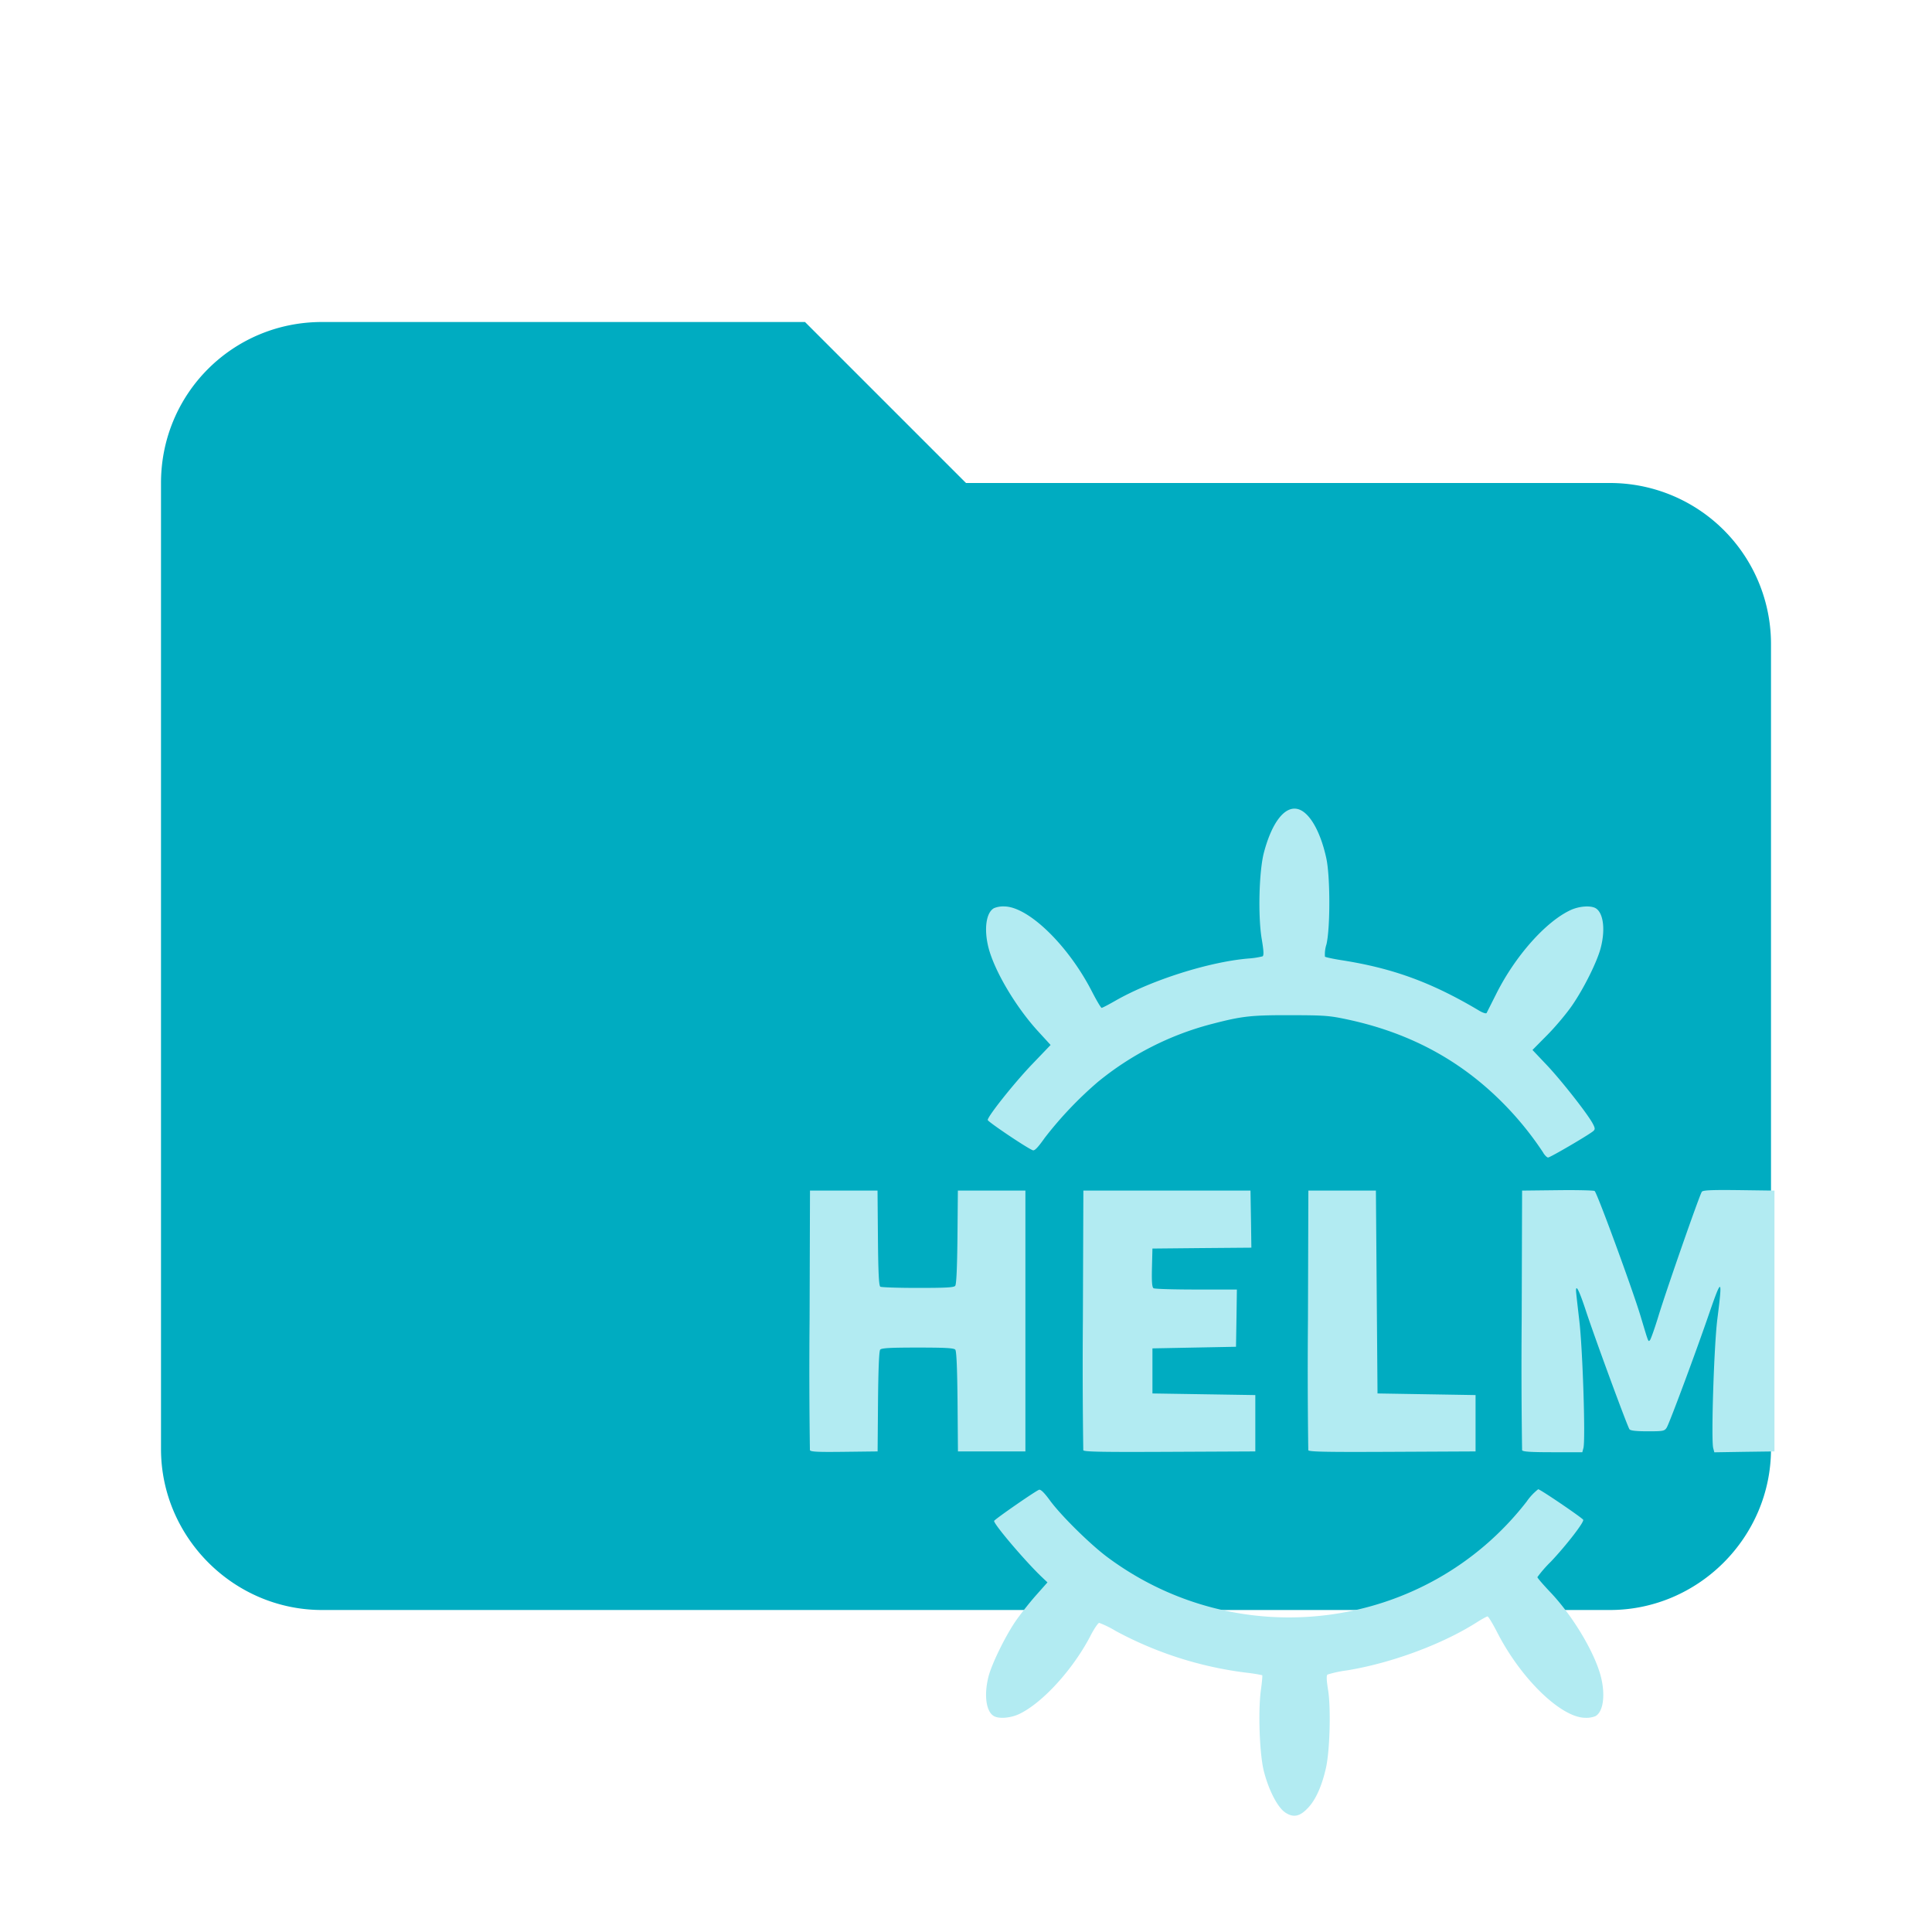 <svg xmlns="http://www.w3.org/2000/svg" xml:space="preserve" width="16" height="16" fill-rule="evenodd" stroke-linejoin="round" stroke-miterlimit="1.414" clip-rule="evenodd" data-big="true" viewBox="0 0 24 24"><path fill="#00acc1" fill-rule="nonzero" d="M10 4H4c-1.11 0-2 .89-2 2v12c0 1.097.903 2 2 2h16c1.097 0 2-.903 2-2V8a2 2 0 0 0-2-2h-8z"/><path fill="#B2EBF2" d="M15.96 22.511c-.09-.063-.198-.27-.258-.501-.055-.206-.075-.748-.039-1.013.014-.1.021-.183.017-.187a2 2 0 0 0-.186-.03 4.6 4.6 0 0 1-1.635-.52 1.2 1.2 0 0 0-.204-.1c-.014 0-.064.073-.11.163-.218.419-.598.834-.886.97-.105.049-.246.061-.31.026-.099-.052-.128-.26-.07-.49.04-.157.202-.489.332-.683.058-.085.172-.23.253-.322l.148-.167-.077-.073c-.203-.195-.586-.645-.586-.69 0-.016.522-.378.56-.388q.032-.006.13.128c.136.188.503.55.718.71 1.644 1.222 3.96.916 5.207-.69a.7.7 0 0 1 .144-.154c.025 0 .54.35.559.379.016.026-.21.318-.402.521a1.5 1.5 0 0 0-.167.192c0 .01.072.093.16.186.279.293.553.752.629 1.051.058.23.029.438-.069.49a.3.3 0 0 1-.124.02c-.3 0-.798-.482-1.093-1.057-.057-.111-.112-.202-.122-.202s-.068.032-.129.07c-.429.275-1.07.512-1.623.601a1.4 1.4 0 0 0-.236.051c-.015.012-.013.068.007.192.036.223.022.751-.026.965-.049.22-.124.391-.217.492-.106.117-.19.134-.296.06m-5.898-4.496a70 70 0 0 1-.004-1.625l.005-1.6h.839l.005.589c.004.44.012.593.03.605.014.008.223.015.466.015.345 0 .447-.005.464-.026q.022-.026.028-.605l.005-.578h.839v3.24H11.9l-.005-.619c-.004-.415-.013-.627-.028-.645-.017-.02-.12-.026-.466-.026s-.45.006-.467.026c-.014.018-.023.23-.027.645l-.005.619-.415.005c-.321.004-.417 0-.425-.02m3.395 0a71 71 0 0 1-.005-1.625l.006-1.6h2.076l.006.354.005.355-.614.005-.615.006-.006.238c-.004.177.001.243.02.255.015.009.253.016.53.016h.505l-.005.356-.006.355-.519.01-.519.01v.56l.64.01.638.01v.7l-1.064.005c-.84.004-1.066 0-1.073-.02m2.795 0a71 71 0 0 1-.004-1.625l.005-1.6h.839l.01 1.26.01 1.26.608.01.61.01v.7l-1.034.005c-.817.004-1.036 0-1.044-.02m2.656 0a71 71 0 0 1-.005-1.625l.005-1.6.44-.005c.241-.003.449.002.461.01.03.02.473 1.228.571 1.555.102.34.094.32.117.297.01-.011.058-.145.105-.299.103-.337.512-1.508.539-1.544.015-.019.122-.024.46-.02l.442.006v3.24l-.374.005-.373.006-.014-.053c-.027-.11.01-1.268.051-1.598.066-.52.056-.528-.099-.08-.166.485-.498 1.376-.53 1.425-.027.042-.044.045-.236.045-.142 0-.213-.008-.226-.025-.025-.032-.433-1.141-.544-1.48-.079-.239-.121-.325-.12-.241 0 .02.019.184.04.366.042.34.079 1.48.052 1.587l-.014.053h-.37c-.276 0-.371-.007-.378-.025m.264-3.694a4 4 0 0 0-.444-.559c-.54-.567-1.189-.926-1.986-1.097-.228-.049-.289-.053-.709-.054-.494-.001-.603.011-.986.111a3.7 3.7 0 0 0-1.41.719 4.7 4.7 0 0 0-.659.694c-.084.119-.126.163-.148.154-.073-.027-.56-.355-.56-.376 0-.047.329-.46.551-.692l.23-.24-.152-.166c-.278-.302-.545-.752-.62-1.044-.058-.23-.029-.438.07-.49a.3.3 0 0 1 .124-.021c.3 0 .797.482 1.092 1.058.057.111.111.202.12.202s.086-.04.173-.09c.446-.255 1.162-.482 1.65-.523a1 1 0 0 0 .176-.027c.017-.011.015-.065-.011-.219-.047-.284-.033-.84.028-1.071.097-.366.252-.572.41-.542.148.028.29.269.365.614.049.226.05.86.002 1.068a.4.4 0 0 0-.019.154c.008.007.103.028.213.045.636.1 1.119.277 1.71.63.04.023.079.035.085.025l.12-.238c.235-.469.612-.894.92-1.039.106-.05.246-.061.311-.027.098.053.127.26.068.49-.042.169-.206.5-.354.716-.068.1-.208.267-.31.37l-.185.187.183.193c.184.196.509.61.568.726.027.052.028.067.006.087-.046.043-.537.33-.563.33-.013 0-.04-.026-.06-.058"/></svg>
